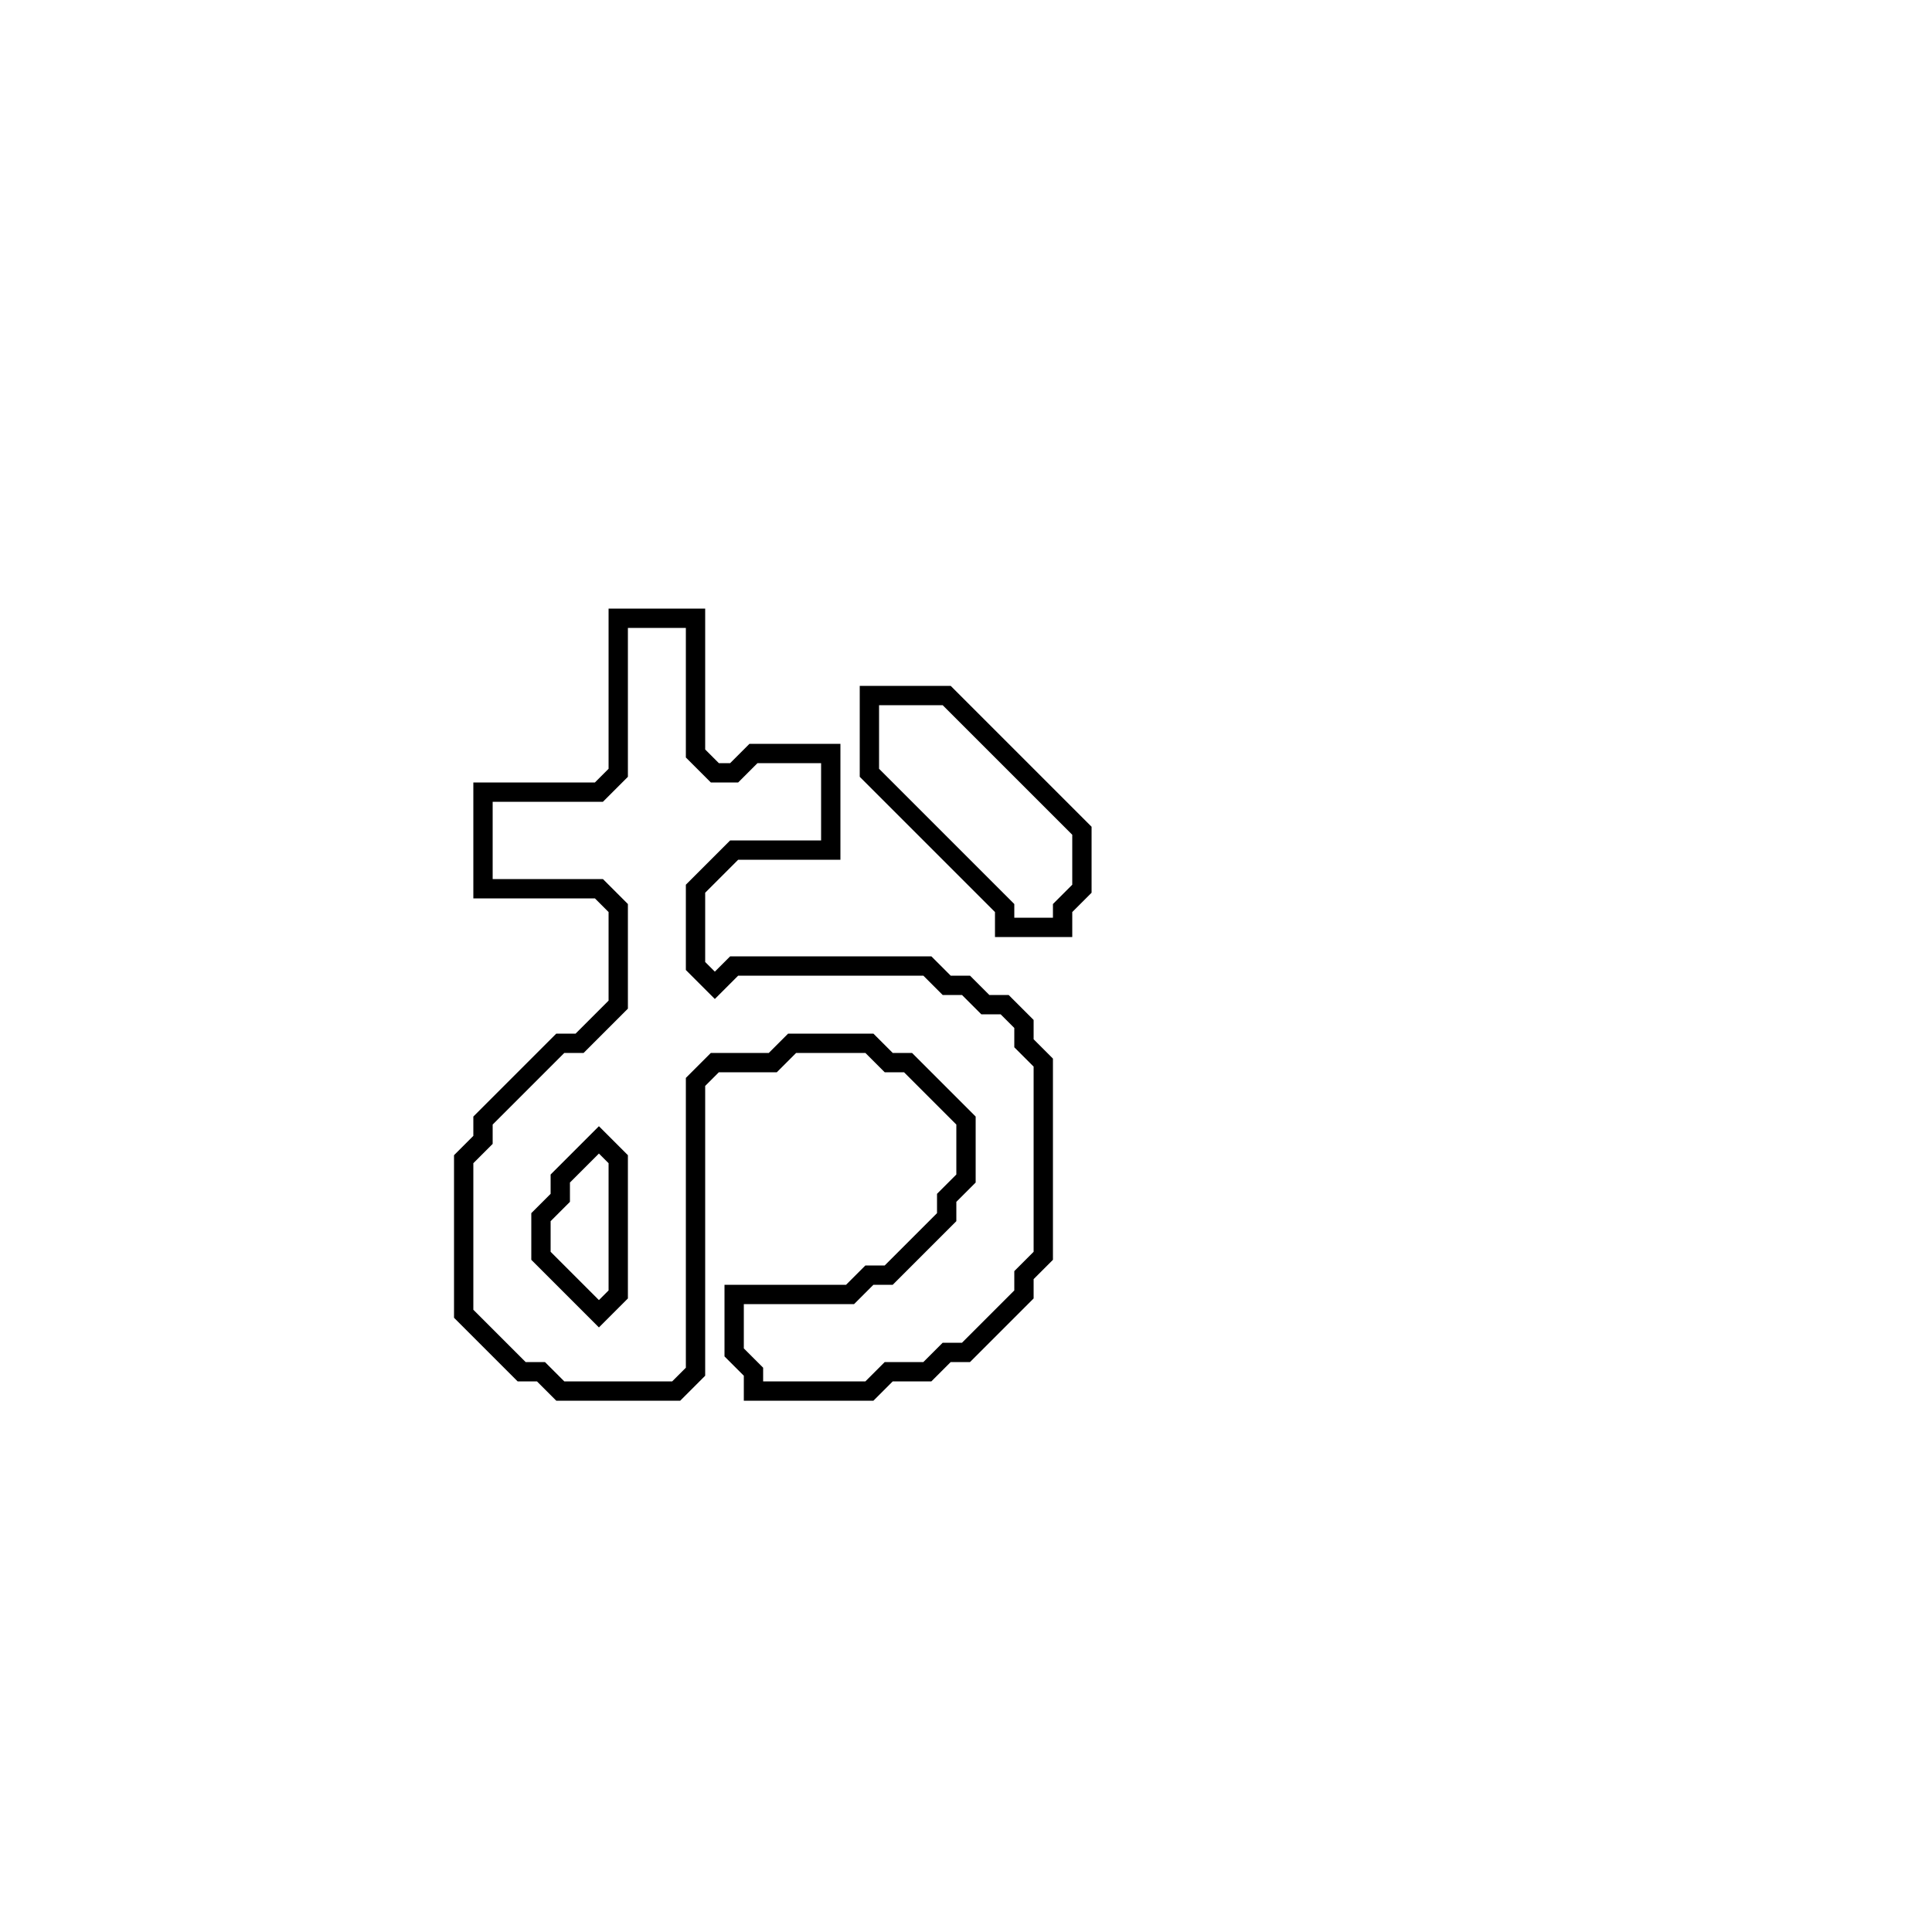 <?xml version="1.0" encoding="utf-8" ?>
<svg baseProfile="full" height="100" version="1.1" width="100" xmlns="http://www.w3.org/2000/svg" xmlns:ev="http://www.w3.org/2001/xml-events" xmlns:xlink="http://www.w3.org/1999/xlink"><defs /><polygon fill="none" id="1" points="45,36 45,40 52,47 52,48 55,48 55,47 56,46 56,43 49,36" stroke="black" stroke-width="1" /><polygon fill="none" id="2" points="32,32 32,40 31,41 25,41 25,46 31,46 32,47 32,52 30,54 29,54 25,58 25,59 24,60 24,68 27,71 28,71 29,72 35,72 36,71 36,56 37,55 40,55 41,54 45,54 46,55 47,55 50,58 50,61 49,62 49,63 46,66 45,66 44,67 38,67 38,70 39,71 39,72 45,72 46,71 48,71 49,70 50,70 53,67 53,66 54,65 54,55 53,54 53,53 52,52 51,52 50,51 49,51 48,50 38,50 37,51 36,50 36,46 38,44 43,44 43,39 39,39 38,40 37,40 36,39 36,32" stroke="black" stroke-width="1" /><polygon fill="none" id="3" points="31,59 32,60 32,67 31,68 28,65 28,63 29,62 29,61" stroke="black" stroke-width="1" /></svg>